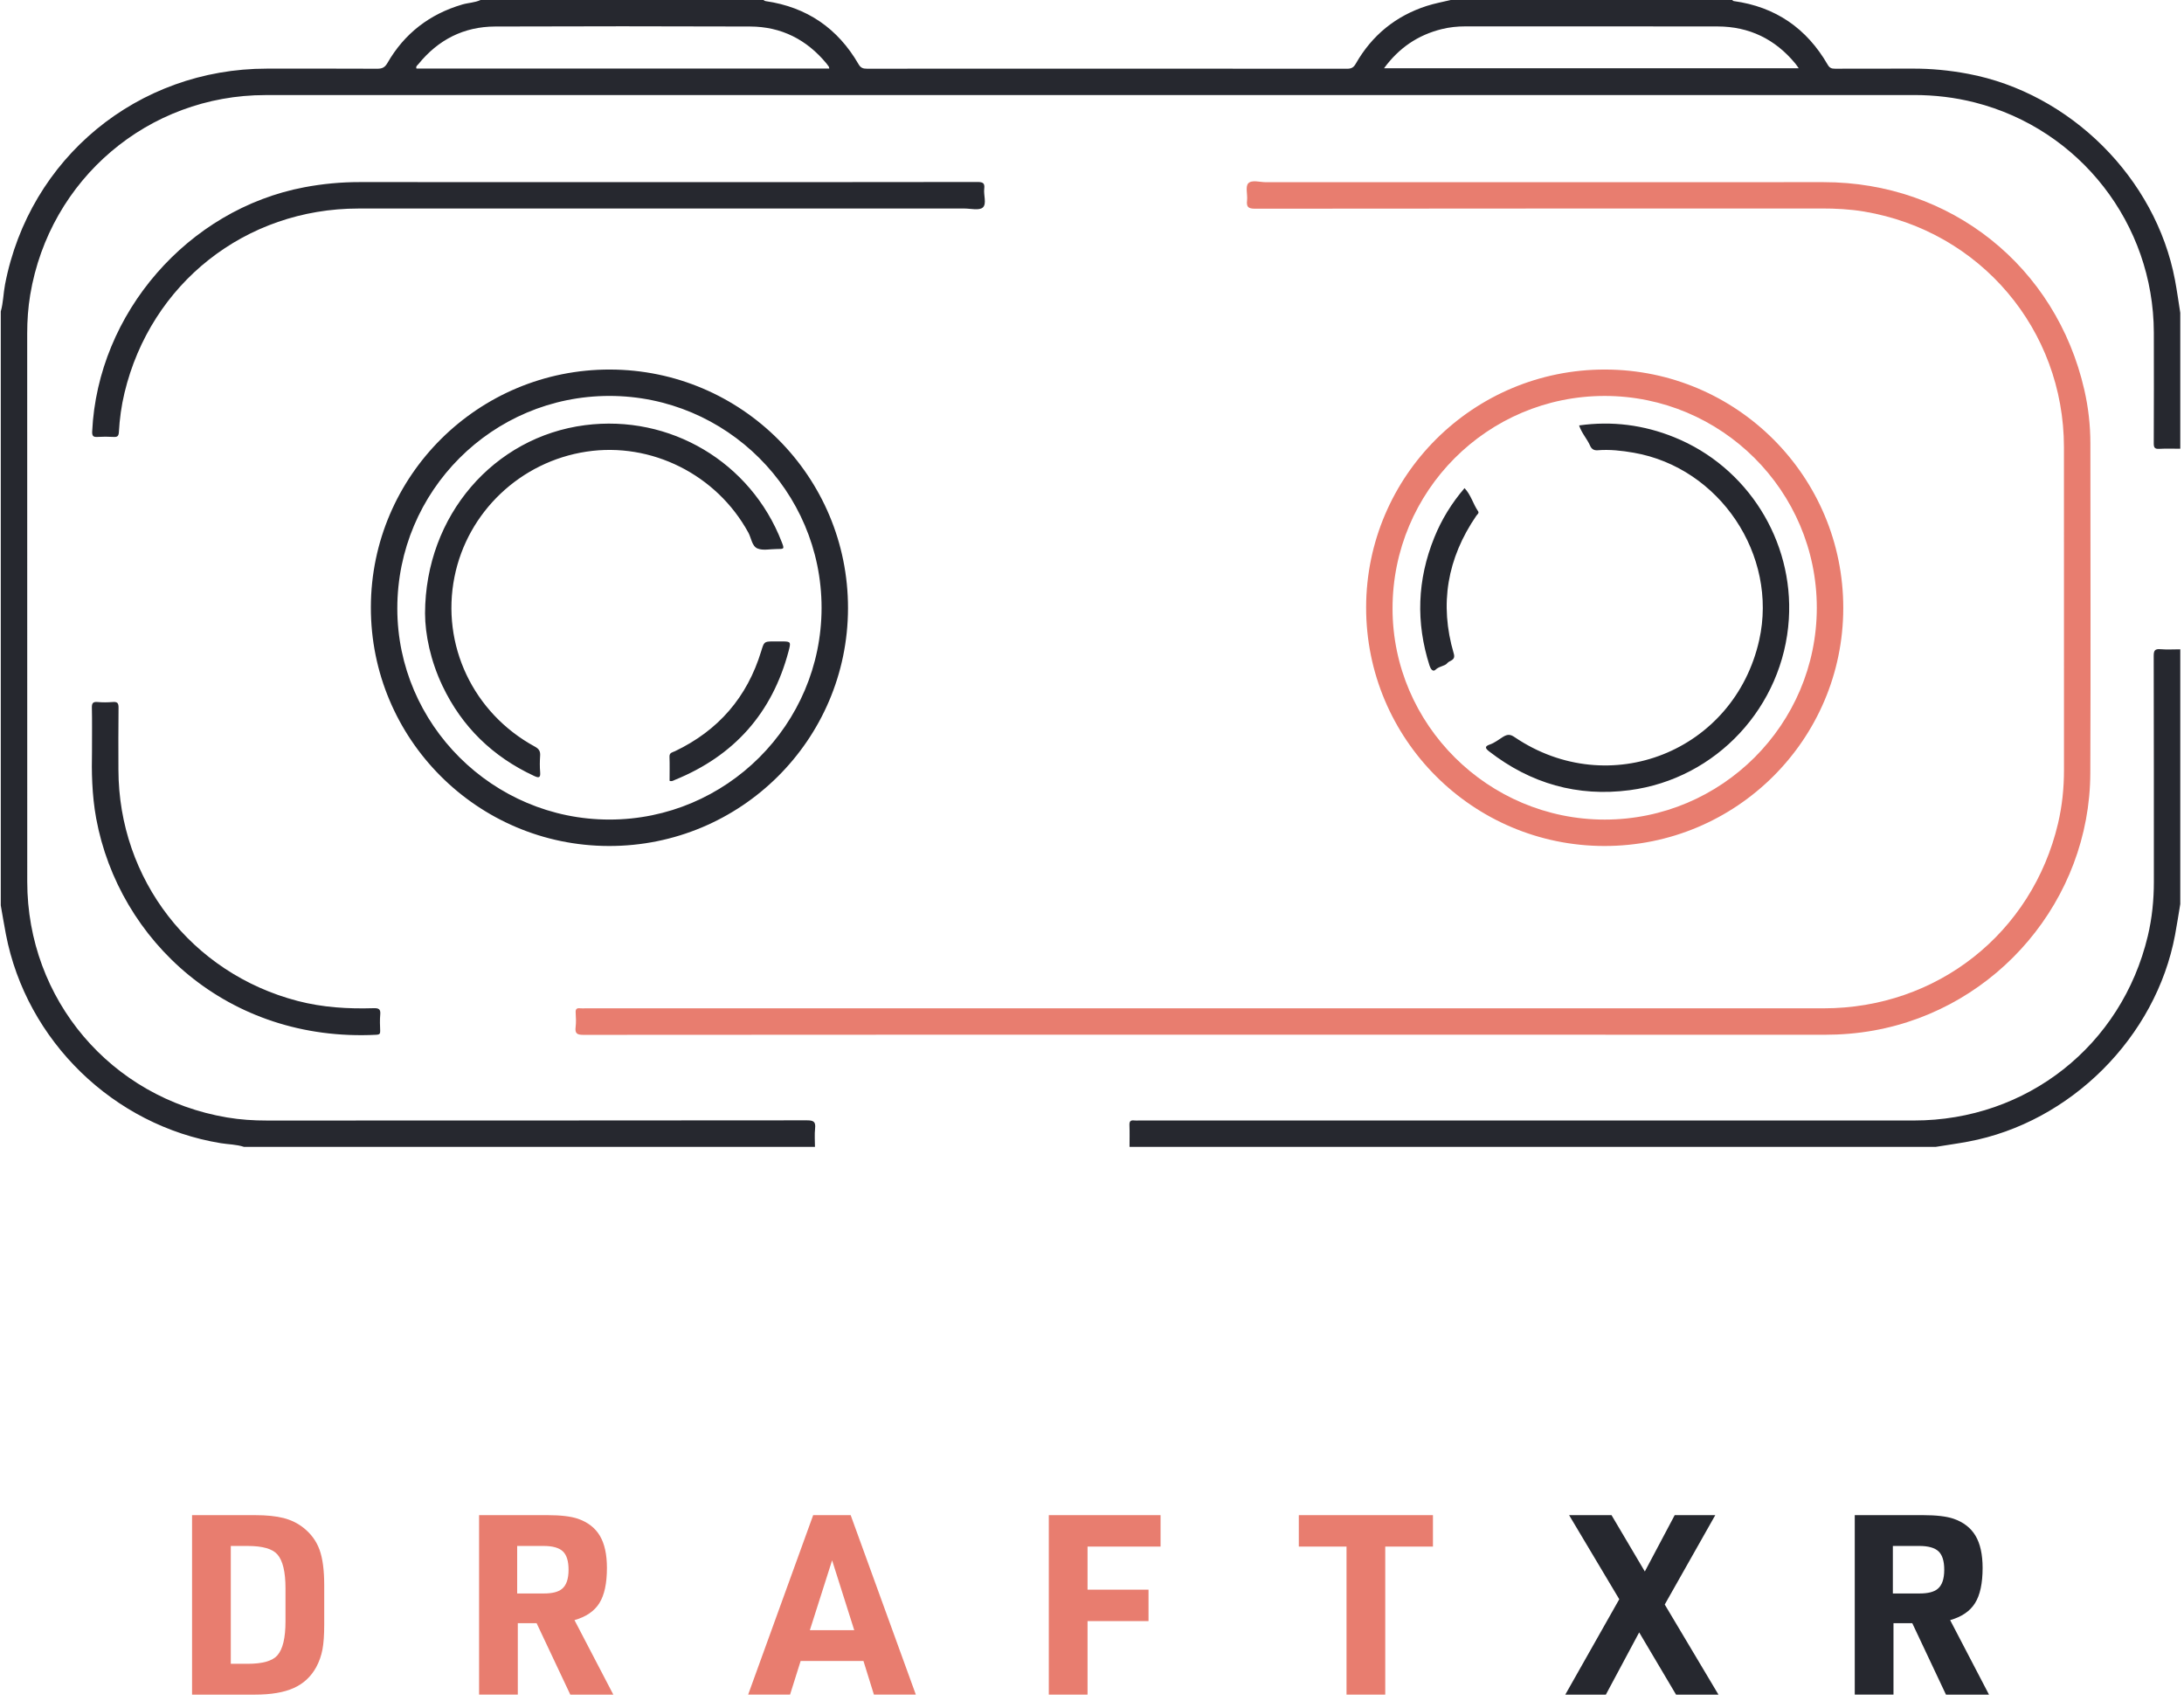 <?xml version="1.0" encoding="UTF-8"?>
<svg width="321px" height="250px" viewBox="0 0 321 250" version="1.1" xmlns="http://www.w3.org/2000/svg" xmlns:xlink="http://www.w3.org/1999/xlink">
    <!-- Generator: Sketch 63 (92445) - https://sketch.com -->
    <title>logo/draftxr</title>
    <desc>Created with Sketch.</desc>
    <g id="Symbols" stroke="none" stroke-width="1" fill="none" fill-rule="evenodd">
        <g id="draft+adobe">
            <g id="logo/draftxr">
                <g id="draftXR-logo_large-on-white">
                    <g id="logo-icon">
                        <path d="M112.204,-1.46707273e-13 C112.313,0.055 112.415,0.148 112.528,0.164 C118.595,1.04 123.14,4.162 126.194,9.446 C126.51,9.99 126.857,10.098 127.422,10.098 C150.948,10.087 174.473,10.085 197.999,10.103 C198.634,10.103 198.955,9.914 199.271,9.358 C201.643,5.198 205.122,2.352 209.685,0.876 C210.838,0.503 212.039,0.288 213.219,0.002 L254.598,0.002 L254.598,0.002 C254.669,0.055 254.736,0.145 254.815,0.157 C260.967,1.001 265.547,4.167 268.633,9.513 C268.903,9.983 269.199,10.101 269.702,10.098 C273.488,10.08 277.271,10.101 281.056,10.085 C283.814,10.071 286.537,10.336 289.248,10.846 C304.277,13.668 316.843,26.167 319.673,41.145 C319.975,42.746 320.195,44.364 320.453,45.974 L320.453,65.949 L320.453,65.949 C319.416,65.949 318.379,65.908 317.347,65.966 C316.696,66 316.552,65.779 316.555,65.158 C316.578,59.728 316.58,54.297 316.566,48.868 C316.525,32.896 305.695,18.991 290.251,15.059 C287.32,14.314 284.343,13.966 281.32,13.966 C200.551,13.968 119.782,13.961 39.014,13.973 C21.798,13.975 7.291,26.315 4.444,43.313 C4.13,45.195 3.998,47.095 3.998,49.009 C4.005,75.87 3.993,102.729 4.005,129.59 C4.012,146.877 16.276,161.343 33.36,164.23 C35.304,164.56 37.277,164.687 39.256,164.684 C65.703,164.675 92.153,164.684 118.6,164.654 C119.558,164.654 119.912,164.846 119.801,165.844 C119.701,166.739 119.78,167.652 119.78,168.556 L35.859,168.556 L35.859,168.556 C34.757,168.187 33.591,168.199 32.457,168.014 C16.715,165.445 3.875,152.981 0.864,137.295 C0.594,135.888 0.363,134.472 0.113,133.061 L0.113,45.776 L0.113,45.776 C0.487,44.477 0.487,43.124 0.741,41.805 C4.317,23.22 20.239,10.091 39.224,10.087 C44.626,10.085 50.028,10.075 55.43,10.101 C56.148,10.105 56.555,9.935 56.943,9.261 C59.44,4.921 63.135,2.073 67.95,0.66 C68.837,0.399 69.782,0.397 70.632,-1.46707273e-13 L112.204,-1.46707273e-13 L112.204,-1.46707273e-13 Z M317.541,95.412 C318.506,95.493 319.481,95.43 320.453,95.43 L320.453,132.865 L320.453,132.865 C320.199,134.378 319.968,135.893 319.687,137.399 C316.885,152.43 304.312,164.987 289.253,167.786 C287.68,168.079 286.096,168.298 284.516,168.554 C245.015,168.556 205.517,168.556 166.016,168.556 C166.016,167.489 166.046,166.421 166.004,165.358 C165.981,164.795 166.175,164.604 166.713,164.673 C166.935,164.703 167.166,164.678 167.392,164.678 C205.366,164.678 243.343,164.68 281.317,164.678 C297.889,164.678 311.845,153.666 315.682,137.558 C316.305,134.941 316.573,132.277 316.571,129.584 C316.564,118.528 316.578,107.473 316.548,96.417 C316.545,95.624 316.712,95.343 317.541,95.412 Z M14.333,103.174 C15.072,103.241 15.825,103.236 16.564,103.174 C17.239,103.119 17.433,103.322 17.424,104.014 C17.382,107.051 17.403,110.09 17.407,113.127 C17.433,129.247 28.135,143.044 43.757,147.112 C47.423,148.067 51.16,148.29 54.924,148.173 C55.656,148.15 55.966,148.307 55.887,149.105 C55.811,149.905 55.851,150.719 55.878,151.526 C55.892,151.95 55.747,152.056 55.329,152.079 C33.431,153.2 17.456,138.213 14.139,120.292 C13.49,116.778 13.46,113.224 13.52,110.491 C13.52,107.793 13.548,105.918 13.504,104.044 C13.49,103.396 13.615,103.11 14.333,103.174 Z M89.658,54.311 C109.015,54.352 124.674,70.061 124.639,89.407 C124.605,108.727 108.865,124.369 89.492,124.335 C70.142,124.3 54.474,108.582 54.509,89.239 C54.543,69.918 70.292,54.269 89.658,54.311 Z M89.573,58.189 C72.353,58.189 58.4,72.167 58.396,89.418 C58.393,106.474 72.44,120.454 89.575,120.451 C106.756,120.451 120.752,106.474 120.752,89.319 C120.752,72.167 106.754,58.189 89.573,58.189 Z M246.08,64.261 C256.826,68.604 263.642,79.445 262.921,90.984 C262.118,103.838 252.286,114.463 239.514,116.134 C231.862,117.135 224.973,115.164 218.868,110.431 C218.245,109.95 218.219,109.682 218.965,109.424 C219.681,109.177 220.284,108.688 220.898,108.305 C221.612,107.862 222.025,107.939 222.621,108.342 C236.518,117.744 254.909,110.434 258.568,94.063 C261.356,81.58 252.748,68.733 240.126,66.537 C238.368,66.231 236.594,66.03 234.814,66.175 C234.192,66.226 233.885,65.908 233.71,65.507 C233.273,64.499 232.486,63.699 232.093,62.525 C236.936,61.845 241.592,62.446 246.08,64.261 Z M115.9,95.721 C113.496,104.798 107.902,111.077 99.204,114.615 C98.98,114.707 98.751,114.887 98.412,114.755 C98.412,113.589 98.442,112.396 98.4,111.209 C98.379,110.595 98.857,110.572 99.202,110.406 C105.59,107.357 109.826,102.462 111.883,95.696 C112.286,94.378 112.303,94.277 113.53,94.269 L115.017,94.269 C116.253,94.276 116.257,94.377 115.9,95.721 Z M114.888,79.638 C115.297,80.69 115.297,80.692 114.126,80.692 C113.188,80.692 112.144,80.941 111.341,80.611 C110.512,80.273 110.431,79.083 109.992,78.28 C105.329,69.748 95.733,64.935 86.196,66.378 C76.496,67.845 68.706,75.241 66.798,84.792 C64.807,94.766 69.535,104.786 78.602,109.724 C79.212,110.056 79.431,110.399 79.388,111.059 C79.334,111.864 79.321,112.678 79.39,113.48 C79.471,114.393 79.127,114.331 78.478,114.029 C72.415,111.204 67.89,106.82 65.022,100.776 C63.294,97.132 62.479,93.274 62.472,90.143 C62.516,75.73 72.627,64.215 85.97,62.488 C98.474,60.869 110.338,67.905 114.888,79.638 Z M215.254,71.74 C216.203,72.736 216.508,74.065 217.247,75.137 C217.439,75.414 217.122,75.603 216.988,75.799 C212.713,82.034 211.533,88.791 213.672,96.055 C213.979,97.098 213.037,97.052 212.72,97.46 C212.371,97.912 211.531,97.898 210.995,98.424 C210.609,98.804 210.27,98.325 210.115,97.84 C208.078,91.478 208.302,85.201 210.806,79.009 C211.877,76.359 213.355,73.952 215.254,71.74 Z M143.645,26.748 C144.414,26.748 144.77,26.868 144.661,27.724 C144.539,28.672 145.058,29.954 144.449,30.498 C143.92,30.968 142.666,30.646 141.733,30.646 L52.673,30.648 L52.673,30.648 C36.09,30.65 22.156,41.641 18.294,57.754 C17.842,59.645 17.581,61.566 17.474,63.5 C17.44,64.121 17.227,64.248 16.668,64.215 C15.895,64.169 15.112,64.167 14.338,64.215 C13.717,64.254 13.518,64.088 13.548,63.42 C14.366,46.023 27.63,30.752 44.734,27.521 C47.414,27.016 50.109,26.76 52.836,26.762 C67.567,26.771 82.298,26.767 97.026,26.767 C112.565,26.767 128.104,26.774 143.645,26.748 Z M72.771,3.897 C68.161,3.913 64.401,5.839 61.5,9.42 C61.354,9.6 61.077,9.75 61.211,10.078 C81.415,10.075 101.617,10.075 121.884,10.075 C121.852,9.918 121.856,9.849 121.826,9.805 C121.718,9.646 121.602,9.49 121.48,9.34 C118.572,5.816 114.835,3.913 110.262,3.897 C97.765,3.853 85.268,3.851 72.771,3.897 Z M215.358,3.877 C214.184,3.877 213.03,3.999 211.896,4.28 C208.415,5.145 205.623,7.027 203.422,10.031 L264.372,10.031 L264.372,10.031 C264.162,9.739 264.03,9.529 263.873,9.34 C260.914,5.758 257.113,3.897 252.461,3.888 C240.093,3.865 227.726,3.883 215.358,3.877 Z" id="dk-gray" fill="#26282F"></path>
                        <path d="M186.058,26.778 C213.381,26.769 240.705,26.769 268.028,26.771 C286.68,26.771 302.191,39.123 306.349,57.292 C306.942,59.882 307.24,62.513 307.24,65.17 C307.245,81.333 307.298,97.494 307.229,113.658 C307.15,132.176 293.614,148.189 275.384,151.454 C272.991,151.883 270.578,152.079 268.141,152.079 L223.03,152.07 L223.03,152.07 L177.917,152.07 C147.195,152.07 116.47,152.066 85.748,152.093 C84.817,152.093 84.485,151.893 84.603,150.947 C84.69,150.246 84.653,149.524 84.61,148.816 C84.575,148.281 84.785,148.129 85.275,148.187 C85.531,148.217 85.792,148.191 86.051,148.191 L268.056,148.191 L268.056,148.191 C284.687,148.191 298.676,137.159 302.485,121.028 C303.094,118.441 303.362,115.809 303.36,113.148 C303.353,97.342 303.365,81.534 303.355,65.728 C303.344,48.449 291.066,33.966 273.991,31.093 C271.915,30.745 269.816,30.639 267.705,30.641 C239.959,30.65 212.217,30.641 184.472,30.673 C183.481,30.673 183.176,30.431 183.289,29.467 C183.388,28.609 183.017,27.433 183.46,26.951 C183.975,26.386 185.164,26.778 186.058,26.778 Z M235.918,54.311 C255.277,54.341 270.945,70.043 270.92,89.386 C270.894,108.711 255.163,124.36 235.793,124.335 C216.441,124.309 200.763,108.6 200.791,89.259 C200.814,69.934 216.552,54.278 235.918,54.311 Z M235.839,58.192 C218.621,58.196 204.671,72.18 204.674,89.432 C204.676,106.486 218.725,120.458 235.865,120.454 C253.046,120.447 267.037,106.465 267.03,89.31 C267.026,72.157 253.02,58.187 235.839,58.192 Z" id="dk-salmon" fill="#E87D6F"></path>
                    </g>
                    <g id="logo-text" transform="translate(28.177, 222.537)">
                        <path d="M0.051,26.52 L0.051,0.143 L9.285,0.143 C10.996,0.143 12.398,0.286 13.495,0.567 C14.592,0.849 15.562,1.321 16.405,1.983 C17.525,2.862 18.317,3.939 18.782,5.212 C19.246,6.487 19.477,8.23 19.477,10.444 L19.477,16.2 C19.477,17.752 19.389,18.984 19.216,19.899 C19.04,20.812 18.738,21.673 18.303,22.48 C17.532,23.886 16.428,24.913 14.987,25.556 C13.548,26.202 11.647,26.522 9.287,26.522 L0.051,26.522 L0.051,26.52 Z M5.744,21.991 L8.22,21.991 C10.412,21.991 11.869,21.576 12.592,20.746 C13.386,19.844 13.784,18.183 13.784,15.767 L13.784,10.896 C13.784,8.479 13.386,6.819 12.592,5.917 C11.869,5.087 10.412,4.672 8.22,4.672 L5.744,4.672 L5.744,21.991 Z" id="Shape" fill="#E87D6F"></path>
                        <path d="M47.929,16.02 L47.929,26.52 L42.238,26.52 L42.238,0.143 L52.266,0.143 C54.218,0.143 55.712,0.318 56.747,0.666 C58.216,1.171 59.296,2.009 59.989,3.175 C60.682,4.342 61.029,5.917 61.029,7.903 C61.029,10.165 60.659,11.888 59.918,13.071 C59.176,14.259 57.957,15.089 56.259,15.571 L61.969,26.522 L55.645,26.522 L50.693,16.023 L47.929,16.023 L47.929,16.02 Z M47.839,11.653 L51.795,11.653 C53,11.653 53.873,11.431 54.414,10.986 C55.065,10.458 55.389,9.52 55.389,8.17 C55.389,6.895 55.109,5.994 54.548,5.463 C53.987,4.935 53.04,4.67 51.702,4.67 L47.836,4.67 L47.836,11.653 L47.839,11.653 Z" id="Shape" fill="#E87D6F"></path>
                        <path d="M98.733,21.576 L89.499,21.576 L87.945,26.52 L81.783,26.52 L91.342,0.143 L96.853,0.143 L106.431,26.52 L100.269,26.52 L98.733,21.576 Z M97.377,17.049 L94.125,6.782 L90.855,17.049 L97.377,17.049 Z" id="Shape" fill="#E87D6F"></path>
                        <polygon id="Path" fill="#E87D6F" points="125.974 26.52 125.974 0.143 142.4 0.143 142.4 4.762 131.667 4.762 131.667 11.095 140.631 11.095 140.631 15.714 131.667 15.714 131.667 26.52"></polygon>
                        <polygon id="Path" fill="#E87D6F" points="169.732 26.52 169.732 4.762 162.72 4.762 162.72 0.143 182.435 0.143 182.435 4.762 175.423 4.762 175.423 26.52"></polygon>
                        <polygon id="Path" fill="#26282F" points="209.819 12.501 202.447 0.143 208.681 0.143 213.577 8.424 217.968 0.143 223.931 0.143 216.503 13.278 224.4 26.522 218.166 26.522 212.746 17.374 207.849 26.522 201.886 26.522"></polygon>
                        <path d="M250.124,16.02 L250.124,26.52 L244.431,26.52 L244.431,0.143 L254.459,0.143 C256.411,0.143 257.905,0.318 258.94,0.666 C260.409,1.171 261.489,2.009 262.182,3.175 C262.875,4.342 263.222,5.917 263.222,7.903 C263.222,10.165 262.852,11.888 262.111,13.071 C261.369,14.259 260.15,15.089 258.452,15.571 L264.162,26.522 L257.838,26.522 L252.886,16.023 L250.124,16.023 L250.124,16.02 Z M250.034,11.653 L253.99,11.653 C255.196,11.653 256.069,11.431 256.609,10.986 C257.261,10.458 257.584,9.52 257.584,8.17 C257.584,6.895 257.304,5.994 256.743,5.463 C256.182,4.935 255.235,4.67 253.898,4.67 L250.032,4.67 L250.032,11.653 L250.034,11.653 Z" id="Shape" fill="#26282F"></path>
                    </g>
                </g>
            </g>
        </g>
    </g>
</svg>